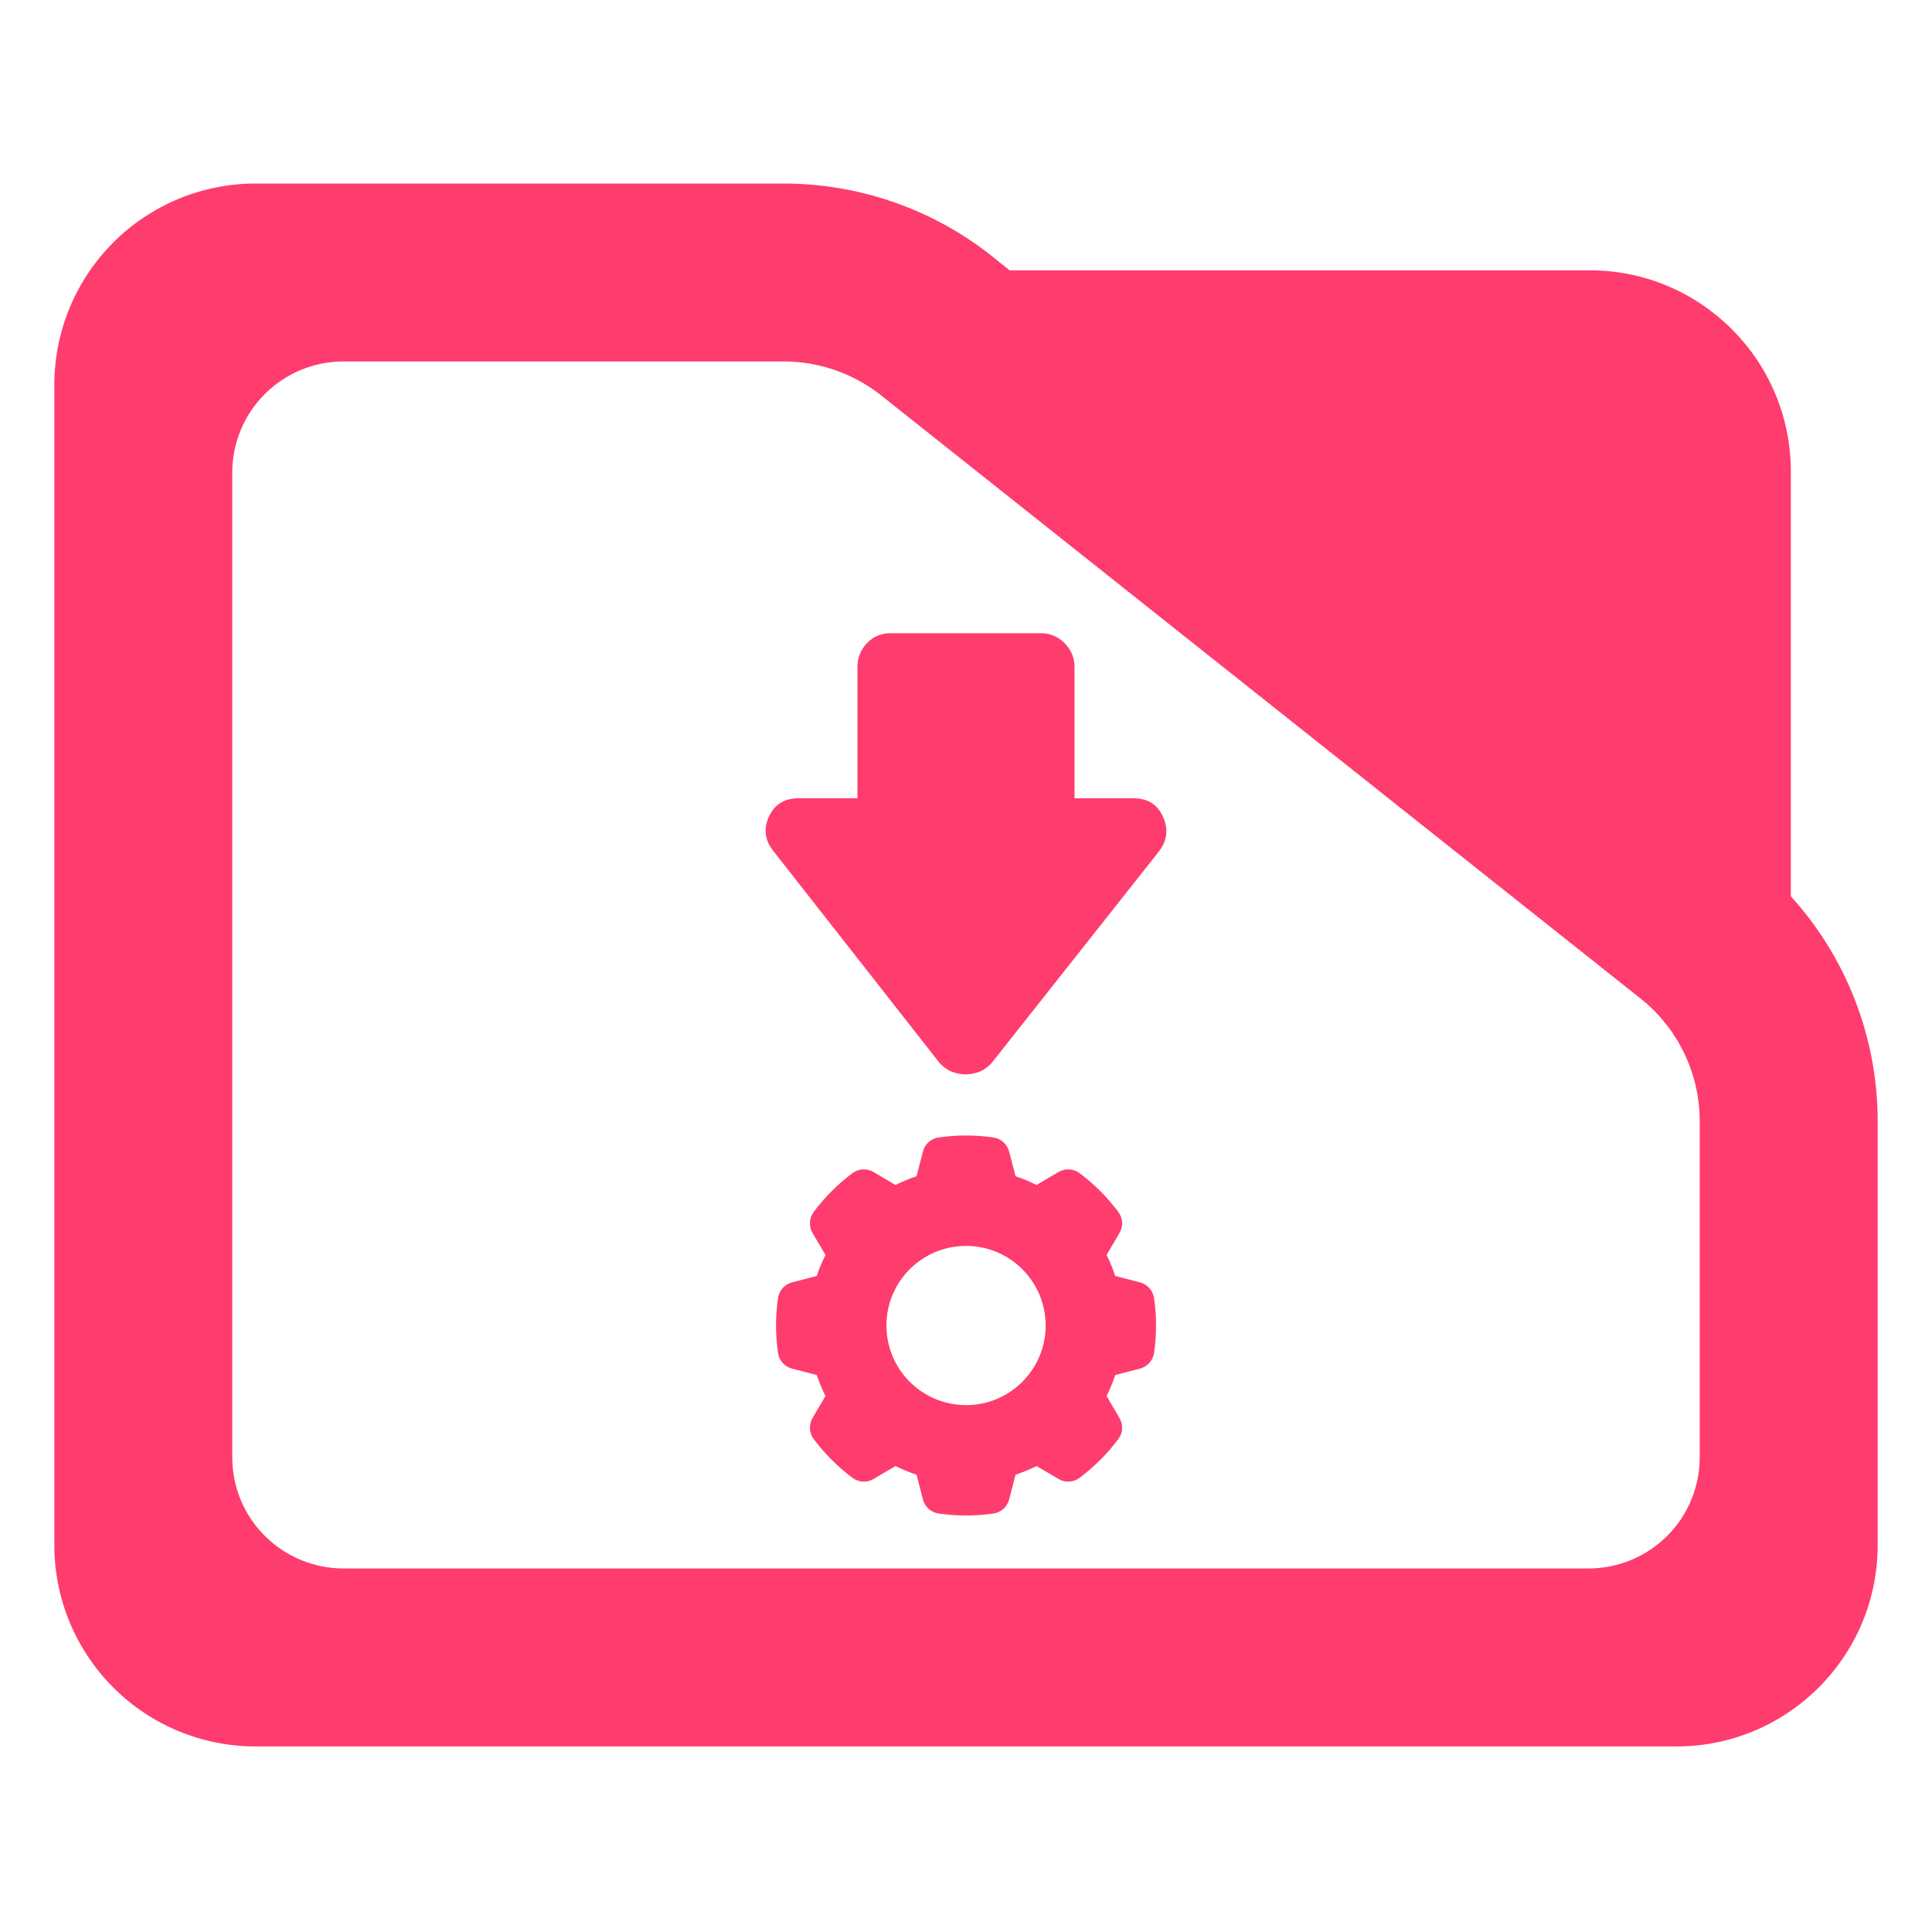 <?xml version="1.0" encoding="utf-8"?>
<svg clip-rule="evenodd" fill-rule="evenodd" stroke-linejoin="round" stroke-miterlimit="2" viewBox="0 0 48 48" xmlns="http://www.w3.org/2000/svg">
  <path fill="rgb(255, 60, 110)" d="M 44.493 22.269 C 45.873 23.788 46.65 25.778 46.65 27.857 L 46.65 38.39 C 46.65 41.152 44.412 43.39 41.65 43.39 L 6.35 43.39 C 5.023 43.39 3.751 42.863 2.815 41.926 C 1.877 40.988 1.35 39.716 1.35 38.39 L 1.35 9.56 C 1.35 8.233 1.877 6.962 2.815 6.024 C 3.751 5.087 5.023 4.56 6.35 4.56 L 19.47 4.56 C 21.415 4.56 23.3 5.241 24.795 6.486 L 25.085 6.716 L 39.494 6.716 C 42.255 6.716 44.493 8.955 44.493 11.716 Z M 40.824 24.86 L 21.96 9.878 C 21.259 9.298 20.38 8.98 19.47 8.98 L 8.533 8.98 C 7.8 8.98 7.098 9.272 6.579 9.79 C 6.061 10.307 5.77 11.01 5.77 11.742 L 5.77 36.206 C 5.77 36.939 6.061 37.642 6.579 38.158 C 7.098 38.676 7.8 38.968 8.533 38.968 L 39.467 38.968 C 40.2 38.968 40.902 38.676 41.42 38.16 C 41.939 37.642 42.229 36.939 42.229 36.206 L 42.229 27.857 C 42.229 26.707 41.722 25.616 40.842 24.875 Z M 23.99 26.692 C 23.878 26.692 23.768 26.67 23.658 26.631 C 23.547 26.589 23.443 26.517 23.345 26.411 L 19.226 21.159 C 19.005 20.892 18.963 20.602 19.1 20.296 C 19.24 19.988 19.484 19.833 19.836 19.833 L 21.303 19.833 L 21.303 16.569 C 21.303 16.341 21.382 16.145 21.539 15.978 C 21.7 15.813 21.893 15.732 22.124 15.732 L 25.857 15.732 C 26.086 15.732 26.282 15.813 26.449 15.978 C 26.613 16.145 26.696 16.341 26.696 16.569 L 26.696 19.833 L 28.161 19.833 C 28.514 19.833 28.759 19.988 28.896 20.296 C 29.034 20.602 28.998 20.892 28.789 21.159 L 24.636 26.411 C 24.537 26.517 24.434 26.589 24.323 26.631 C 24.213 26.67 24.103 26.692 23.99 26.692 Z M 25.072 28.611 L 25.231 29.224 C 25.41 29.283 25.584 29.356 25.752 29.44 L 26.299 29.118 C 26.464 29.022 26.667 29.032 26.82 29.146 C 27.187 29.419 27.512 29.745 27.786 30.112 C 27.9 30.264 27.911 30.47 27.813 30.633 L 27.493 31.18 C 27.577 31.348 27.649 31.523 27.708 31.701 L 28.323 31.86 C 28.505 31.908 28.643 32.061 28.672 32.248 C 28.738 32.701 28.738 33.162 28.672 33.615 C 28.643 33.802 28.505 33.955 28.323 34.003 L 27.708 34.162 C 27.649 34.34 27.577 34.515 27.493 34.683 L 27.813 35.23 C 27.911 35.393 27.9 35.599 27.786 35.751 C 27.512 36.118 27.187 36.442 26.82 36.717 C 26.667 36.831 26.464 36.842 26.299 36.745 L 25.752 36.423 C 25.584 36.507 25.41 36.58 25.231 36.639 L 25.072 37.253 C 25.024 37.438 24.871 37.574 24.684 37.603 C 24.231 37.668 23.77 37.668 23.318 37.603 C 23.129 37.574 22.976 37.438 22.93 37.253 L 22.771 36.639 C 22.592 36.58 22.417 36.507 22.249 36.423 L 21.703 36.745 C 21.539 36.842 21.333 36.831 21.181 36.717 C 20.814 36.442 20.488 36.118 20.215 35.751 C 20.103 35.599 20.091 35.393 20.187 35.23 L 20.509 34.683 C 20.425 34.515 20.351 34.34 20.293 34.162 L 19.679 34.003 C 19.494 33.955 19.357 33.802 19.33 33.615 C 19.264 33.162 19.264 32.701 19.33 32.248 C 19.357 32.061 19.494 31.908 19.679 31.86 L 20.291 31.701 C 20.351 31.523 20.425 31.348 20.509 31.18 L 20.187 30.633 C 20.091 30.47 20.103 30.264 20.215 30.112 C 20.488 29.745 20.814 29.419 21.181 29.146 C 21.333 29.032 21.539 29.022 21.703 29.118 L 22.249 29.44 C 22.417 29.356 22.592 29.283 22.771 29.224 L 22.93 28.611 C 22.976 28.425 23.129 28.289 23.318 28.26 C 23.77 28.195 24.231 28.195 24.684 28.26 C 24.871 28.289 25.024 28.425 25.072 28.611 Z M 24.001 30.954 C 22.909 30.954 22.023 31.84 22.023 32.932 C 22.023 34.024 22.909 34.91 24.001 34.91 C 25.093 34.91 25.979 34.024 25.979 32.932 C 25.979 31.84 25.093 30.954 24.001 30.954 Z"/>
</svg>
